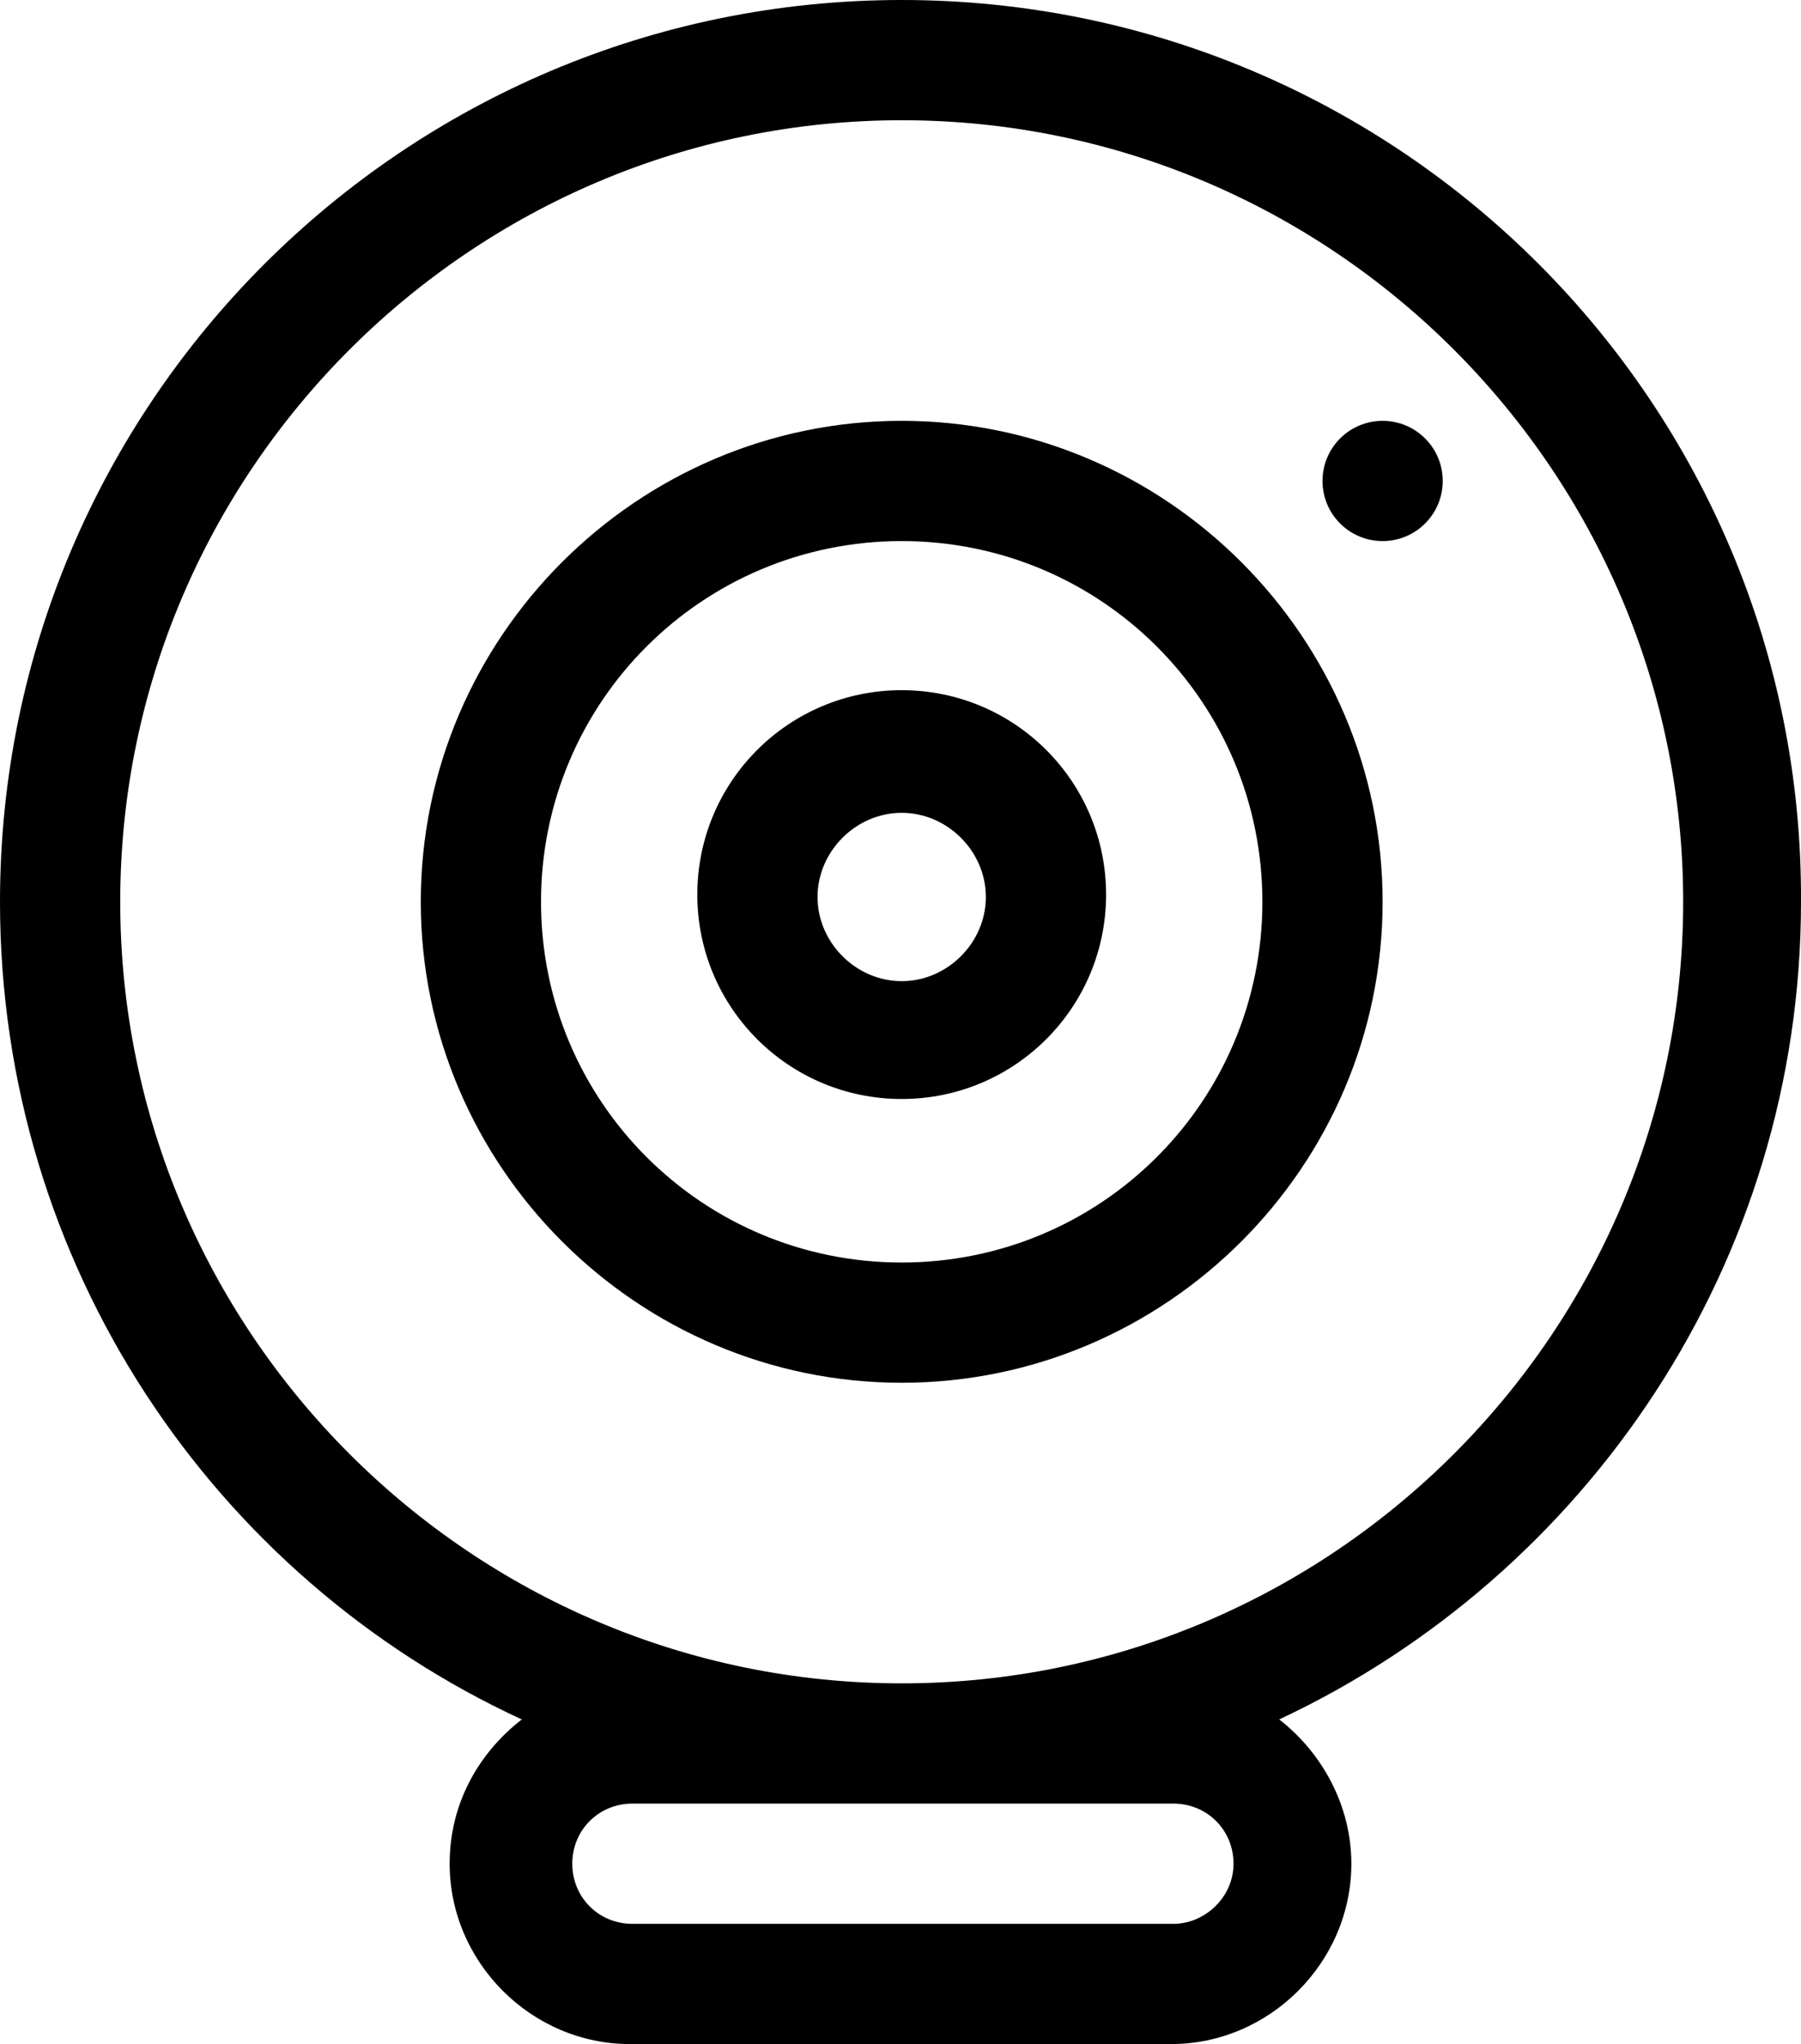<?xml version="1.0" encoding="utf-8"?>
<!-- Generator: Adobe Illustrator 21.0.2, SVG Export Plug-In . SVG Version: 6.00 Build 0)  -->
<svg version="1.1" id="Слой_1" xmlns="http://www.w3.org/2000/svg" xmlns:xlink="http://www.w3.org/1999/xlink" x="0px" y="0px"
	 viewBox="0 0 74.9 85" style="enable-background:new 0 0 74.9 85;" xml:space="preserve">
<path d="M37.5,57.5c11,0,20-9,20-20s-9-20-20-20s-20,9-20,20S26.5,57.5,37.5,57.5z M37.5,22.5c8.3,0,15,6.7,15,15s-6.7,15-15,15
	s-15-6.7-15-15S29.2,22.5,37.5,22.5z"/>
<path d="M37.5,45.7c4.7,0,8.5-3.8,8.5-8.5s-3.8-8.5-8.5-8.5S29,32.5,29,37.2S32.8,45.7,37.5,45.7z M37.5,33.8c1.9,0,3.5,1.6,3.5,3.5
	s-1.6,3.5-3.5,3.5S34,39.2,34,37.3S35.6,33.8,37.5,33.8z"/>
<circle cx="57.5" cy="20" r="2.5"/>
<path d="M0,37.5c0,15.1,8.9,28.1,21.7,34c-1.8,1.4-3,3.5-3,6c0,4.1,3.4,7.5,7.5,7.5h22.5c4.1,0,7.5-3.4,7.5-7.5c0-2.4-1.2-4.6-3-6
	c12.8-6,21.7-19,21.7-34C75,16.8,58.2,0,37.5,0S0,16.8,0,37.5z M48.8,80H26.3c-1.4,0-2.5-1.1-2.5-2.5s1.1-2.5,2.5-2.5h22.5
	c1.4,0,2.5,1.1,2.5,2.5S50.1,80,48.8,80z M37.5,5C55.4,5,70,19.6,70,37.5S55.4,70,37.5,70S5,55.4,5,37.5S19.6,5,37.5,5z"/>
</svg>
